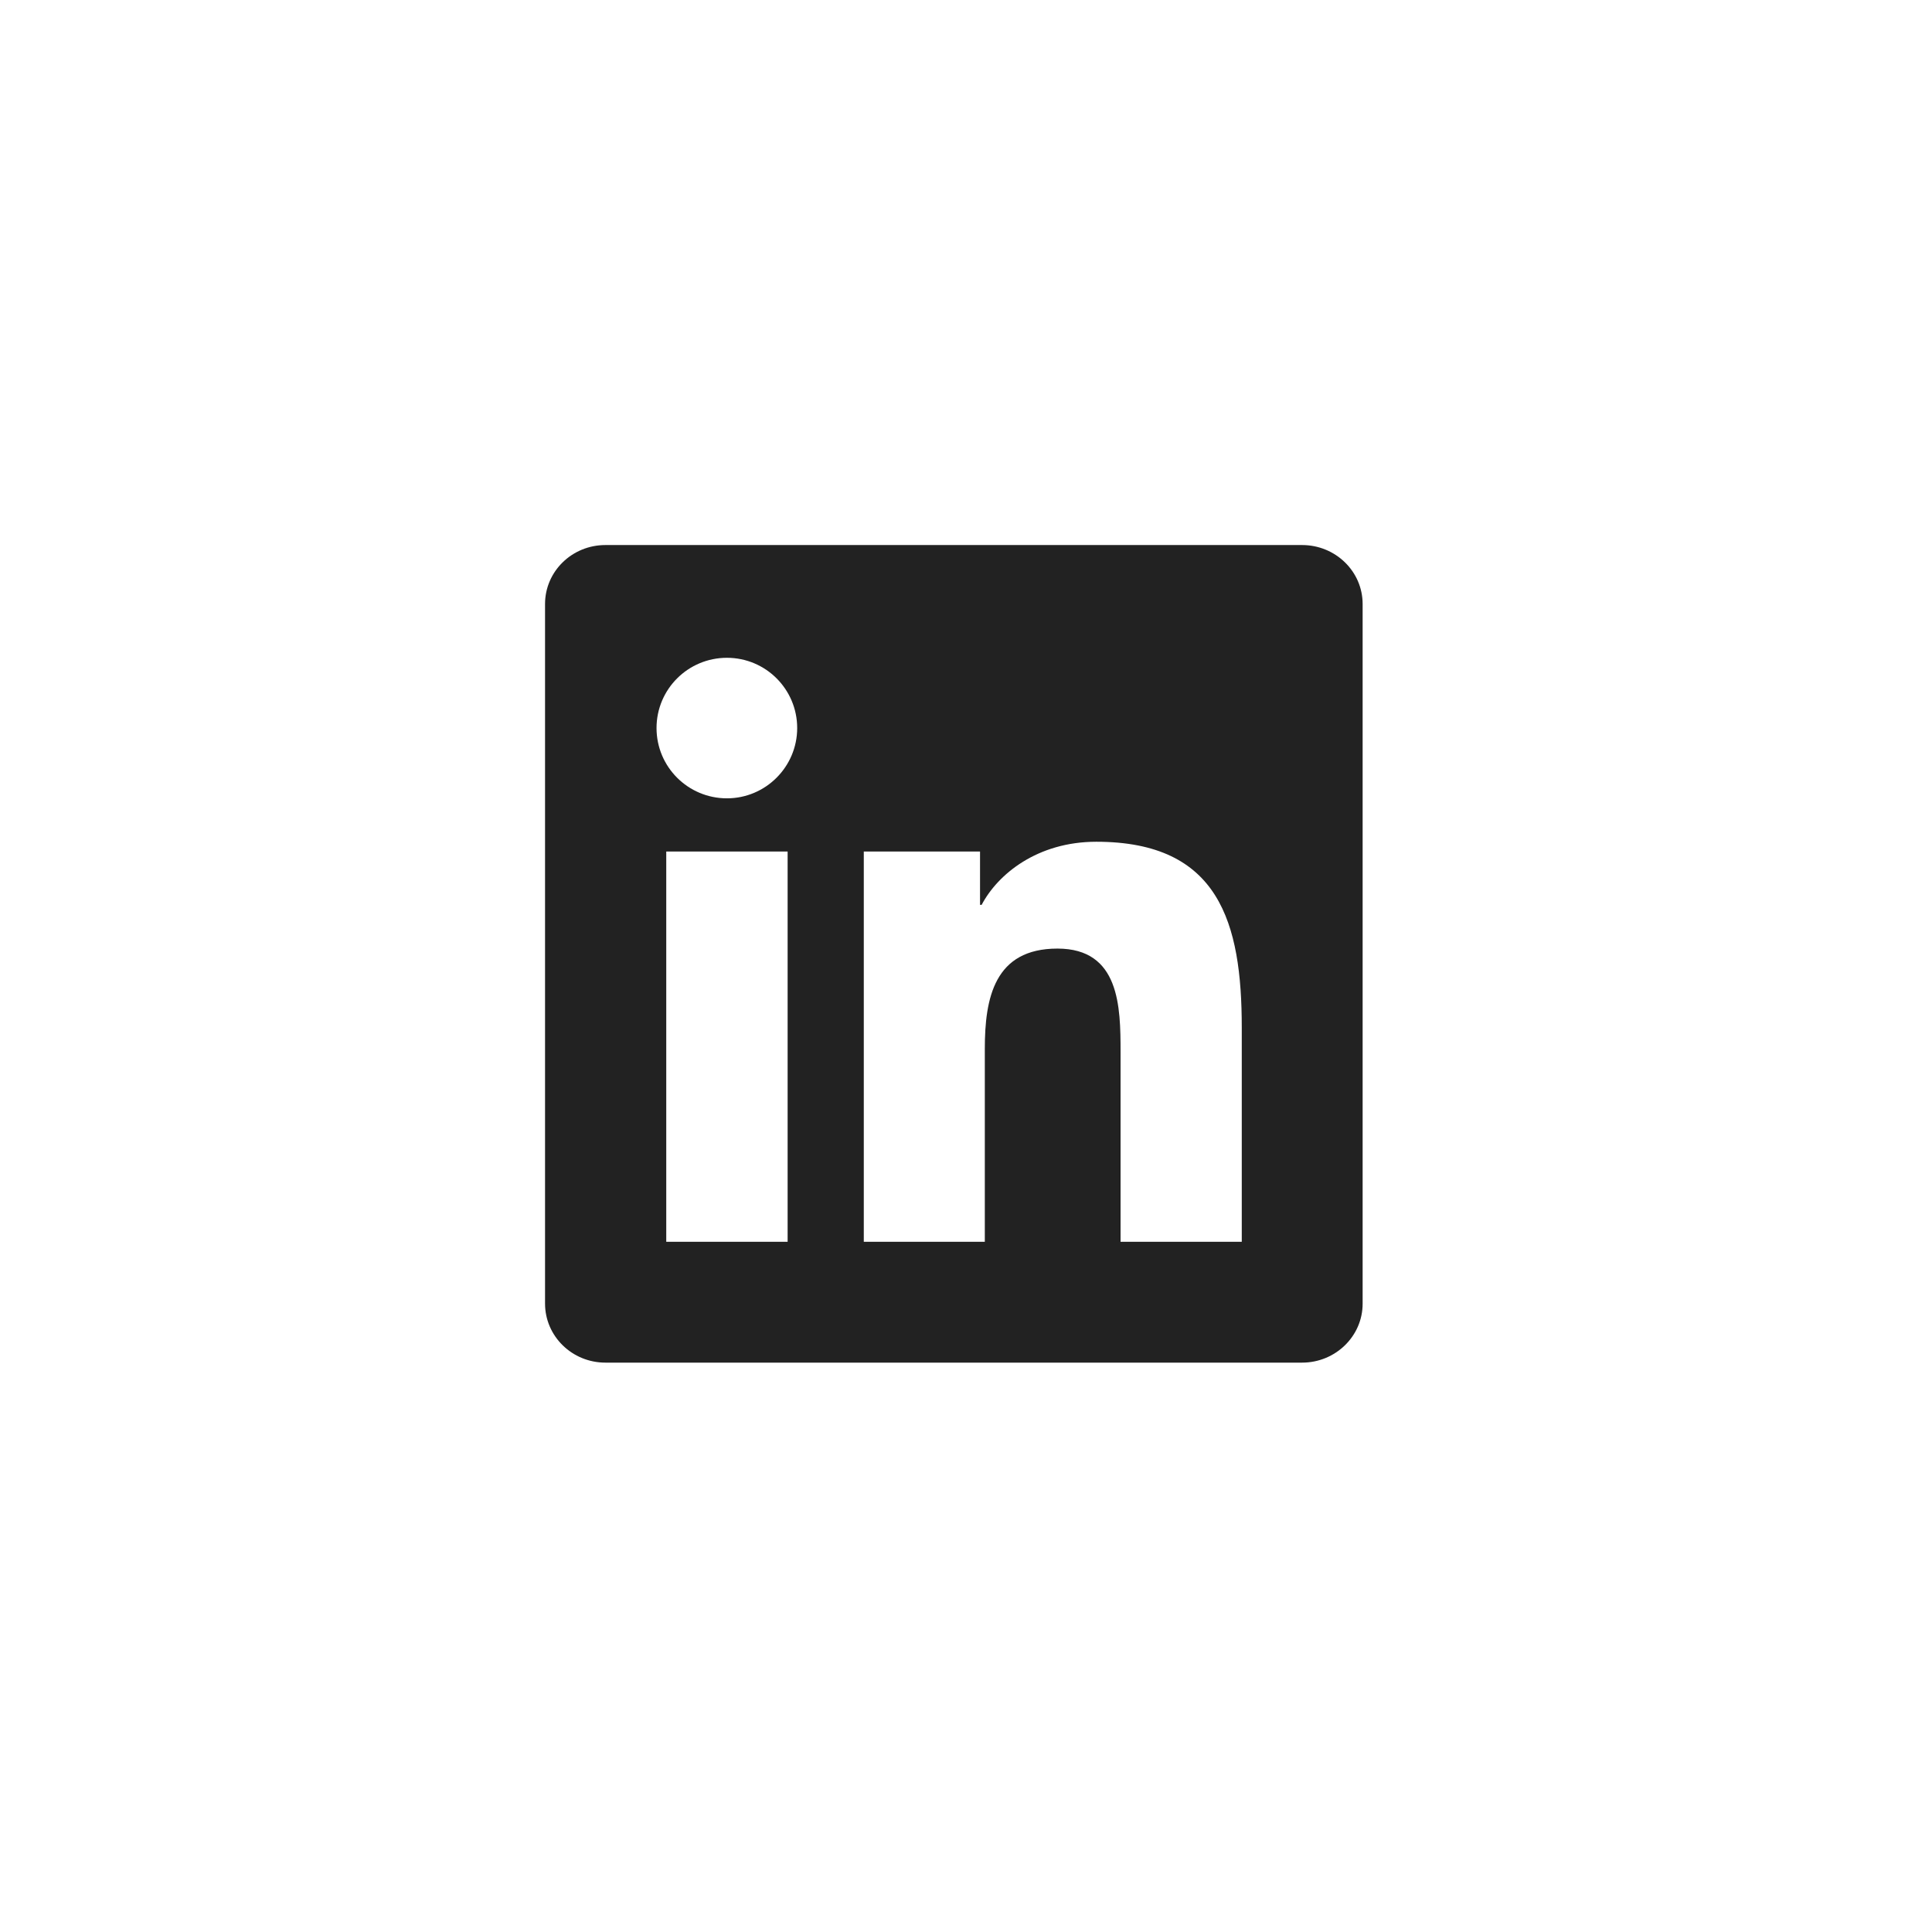 <svg width="61" height="61" viewBox="0 0 61 61" fill="none" xmlns="http://www.w3.org/2000/svg">
<g clip-path="url(#clip0_14_362)">
<path d="M41.112 17.209H19.115C18.061 17.209 17.209 18.041 17.209 19.07V41.158C17.209 42.187 18.061 43.023 19.115 43.023H41.112C42.166 43.023 43.023 42.187 43.023 41.163V19.07C43.023 18.041 42.166 17.209 41.112 17.209ZM24.868 39.207H21.036V26.885H24.868V39.207ZM22.952 25.206C21.722 25.206 20.729 24.212 20.729 22.987C20.729 21.762 21.722 20.769 22.952 20.769C24.177 20.769 25.17 21.762 25.17 22.987C25.17 24.207 24.177 25.206 22.952 25.206ZM39.207 39.207H35.38V33.217C35.38 31.79 35.355 29.95 33.388 29.95C31.397 29.95 31.094 31.508 31.094 33.116V39.207H27.273V26.885H30.943V28.569H30.994C31.503 27.601 32.753 26.577 34.614 26.577C38.491 26.577 39.207 29.128 39.207 32.446V39.207Z" fill="#222222"/>
</g>
<defs>
<clipPath id="clip0_14_362">
<rect width="25.814" height="25.814" fill="white" transform="translate(17.209 17.209)"/>
</clipPath>
</defs>
</svg>

